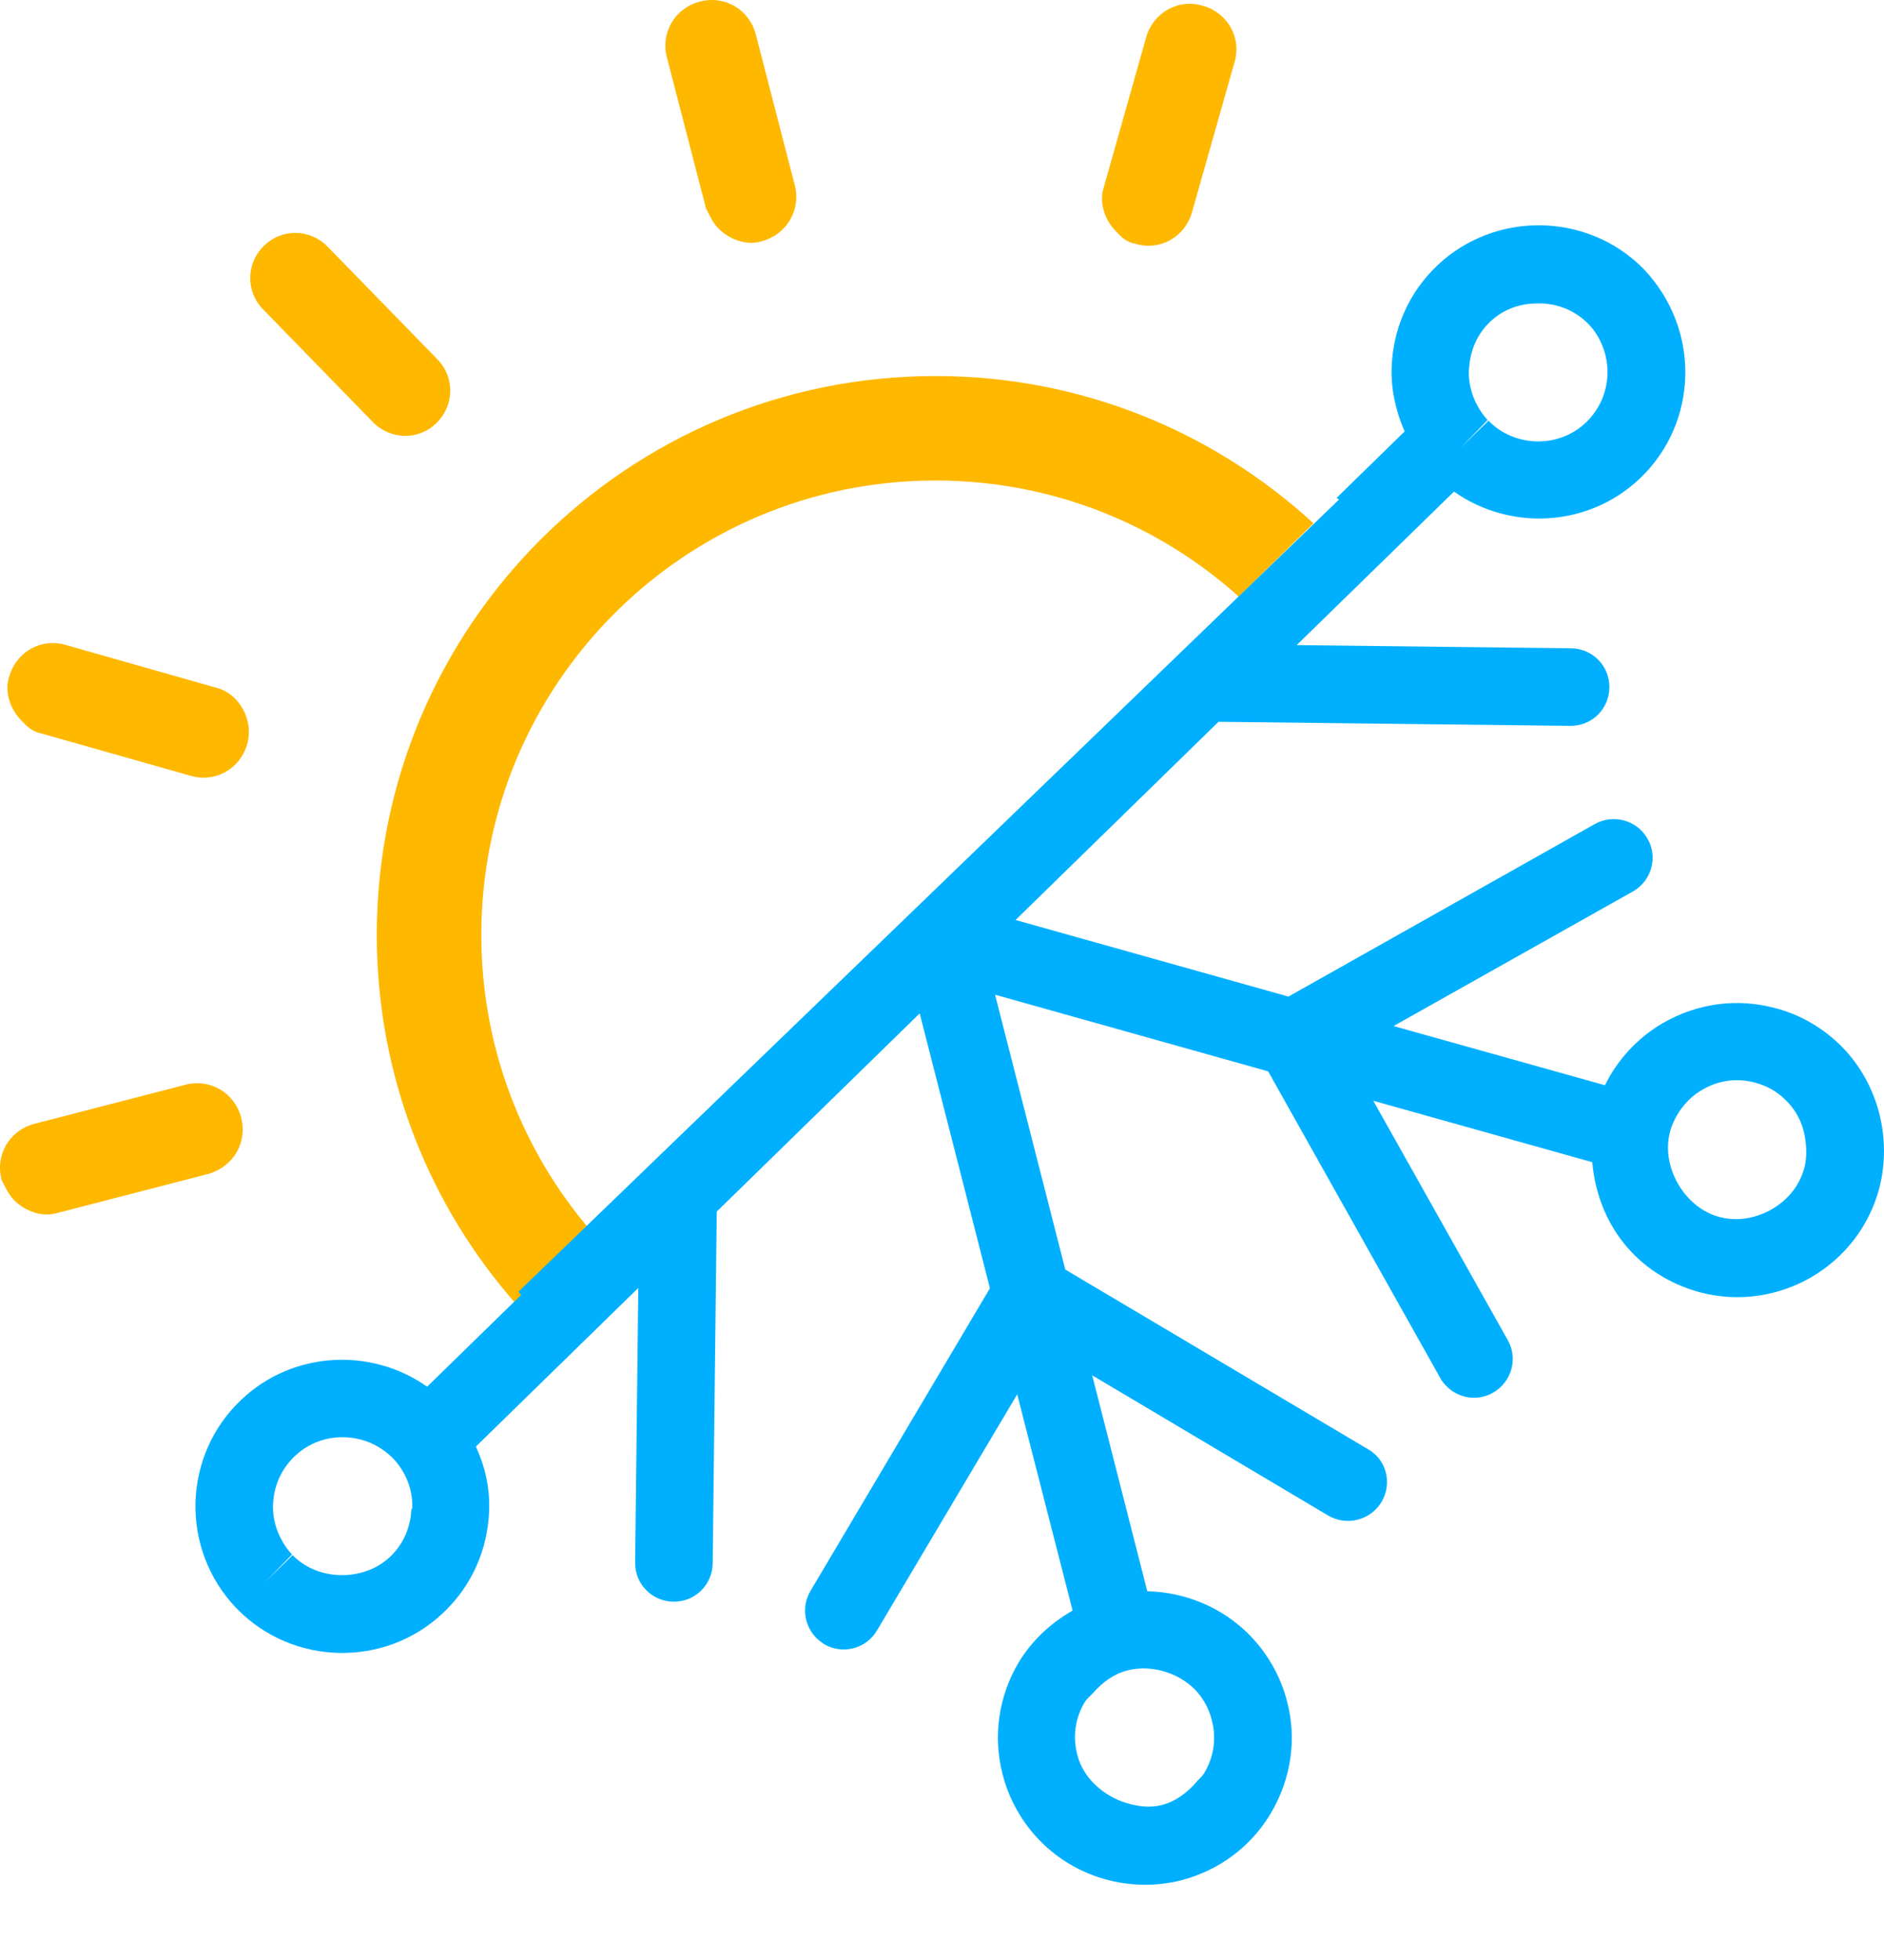 <svg width="25" height="26" viewBox="0 0 25 26" fill="none" xmlns="http://www.w3.org/2000/svg">
<path d="M9.377 2.782L9.369 2.766L8.852 0.771C8.76 0.439 8.953 0.111 9.28 0.023C9.612 -0.069 9.94 0.124 10.028 0.452L10.545 2.451C10.633 2.783 10.44 3.11 10.112 3.199C9.902 3.266 9.667 3.169 9.528 3.026C9.465 2.959 9.42 2.87 9.377 2.782Z" fill="#FFB800"/>
<path d="M5.794 5.609C5.559 5.845 5.181 5.836 4.95 5.601L3.493 4.106C3.257 3.866 3.266 3.493 3.501 3.262C3.74 3.026 4.114 3.035 4.345 3.27L5.803 4.765C6.038 5.005 6.029 5.378 5.794 5.609Z" fill="#FFB800"/>
<path d="M15.06 3.232C15.388 3.333 15.72 3.148 15.816 2.82L16.379 0.834C16.48 0.506 16.295 0.174 15.967 0.078C15.64 -0.023 15.308 0.162 15.211 0.489L14.648 2.48C14.577 2.69 14.665 2.925 14.808 3.068C14.875 3.14 14.943 3.211 15.06 3.232Z" fill="#FFB800"/>
<path d="M2.451 14.392C2.783 14.3 3.11 14.493 3.199 14.821C3.287 15.152 3.098 15.476 2.766 15.572L0.767 16.089C0.557 16.156 0.321 16.06 0.183 15.917C0.119 15.85 0.075 15.76 0.031 15.673L0.023 15.656C-0.069 15.325 0.124 14.997 0.452 14.909L2.451 14.392Z" fill="#FFB800"/>
<path d="M0.536 9.726L2.522 10.289C2.85 10.389 3.182 10.205 3.278 9.877C3.375 9.549 3.169 9.192 2.862 9.121L0.88 8.558C0.552 8.457 0.221 8.642 0.124 8.97C0.052 9.18 0.141 9.415 0.284 9.558C0.351 9.629 0.418 9.701 0.536 9.726Z" fill="#FFB800"/>
<path d="M12.414 6.374C13.96 6.374 15.371 6.956 16.438 7.914L17.429 6.942C16.109 5.729 14.348 4.988 12.414 4.988C8.32 4.988 5 8.307 5 12.401C5 14.283 5.701 16.001 6.857 17.308L7.848 16.336C6.937 15.28 6.387 13.905 6.387 12.401C6.387 9.072 9.085 6.374 12.414 6.374Z" fill="#FFB800"/>
<path fill-rule="evenodd" clip-rule="evenodd" d="M23.553 13.372C23.893 13.46 24.2 13.64 24.448 13.892C24.922 14.38 25.107 15.094 24.939 15.757C24.666 16.795 23.599 17.416 22.558 17.143C22.217 17.051 21.907 16.875 21.663 16.623C21.344 16.295 21.167 15.862 21.129 15.417L18.223 14.602L20.008 17.778C20.147 18.021 20.058 18.336 19.811 18.475C19.605 18.593 19.353 18.55 19.193 18.387C19.164 18.357 19.134 18.324 19.113 18.282L16.828 14.212L13.204 13.195L14.136 16.841L18.151 19.223C18.399 19.361 18.479 19.68 18.332 19.924C18.185 20.168 17.87 20.247 17.626 20.105L14.493 18.244L15.224 21.108C15.732 21.121 16.224 21.323 16.589 21.697C16.824 21.94 16.996 22.243 17.08 22.574C17.211 23.074 17.131 23.599 16.866 24.049C16.602 24.498 16.173 24.813 15.673 24.943C15.001 25.111 14.283 24.914 13.796 24.414C13.56 24.171 13.388 23.868 13.304 23.536C13.174 23.032 13.25 22.507 13.514 22.058C13.691 21.764 13.939 21.533 14.233 21.365L13.498 18.496L11.637 21.629C11.494 21.873 11.179 21.953 10.935 21.81C10.898 21.785 10.86 21.755 10.83 21.726C10.671 21.562 10.633 21.31 10.755 21.104L13.136 17.089L12.204 13.443L9.511 16.072L9.457 20.739C9.453 21.024 9.222 21.251 8.936 21.247C8.65 21.243 8.424 21.012 8.428 20.726L8.47 17.085L6.315 19.189C6.437 19.454 6.5 19.735 6.491 20.029C6.475 20.554 6.26 21.037 5.882 21.394C5.114 22.125 3.887 22.1 3.148 21.344L3.127 21.323C2.77 20.945 2.581 20.449 2.594 19.928C2.61 19.407 2.825 18.924 3.203 18.567C3.883 17.921 4.925 17.87 5.668 18.395L6.916 17.177C6.904 17.163 6.892 17.149 6.88 17.135L17.769 6.626L17.735 6.606L18.639 5.723C18.525 5.462 18.458 5.177 18.466 4.883C18.483 4.358 18.698 3.875 19.076 3.518C19.848 2.791 21.075 2.816 21.814 3.572C22.574 4.375 22.537 5.609 21.759 6.349C21.075 6.996 20.037 7.046 19.294 6.521L17.206 8.558L20.848 8.6C21.134 8.604 21.36 8.835 21.356 9.121C21.352 9.407 21.121 9.633 20.835 9.629L16.169 9.575L13.476 12.204L17.097 13.22L21.163 10.931C21.411 10.793 21.726 10.881 21.864 11.129C22.003 11.372 21.915 11.687 21.667 11.826L18.492 13.611L21.297 14.396C21.465 14.056 21.73 13.766 22.07 13.569C22.524 13.309 23.049 13.237 23.553 13.372ZM19.493 4.895C19.492 4.9 19.491 4.904 19.491 4.908C19.483 5.156 19.575 5.387 19.739 5.572L19.386 5.937L19.752 5.58C19.836 5.668 19.937 5.736 20.046 5.782C20.373 5.92 20.772 5.866 21.045 5.605C21.327 5.336 21.402 4.929 21.264 4.589C21.222 4.484 21.163 4.387 21.079 4.299C20.886 4.102 20.63 4.013 20.373 4.026C20.159 4.03 19.945 4.106 19.777 4.265C19.605 4.425 19.508 4.648 19.495 4.883C19.495 4.887 19.494 4.891 19.493 4.895ZM5.177 20.651C5.349 20.487 5.446 20.268 5.458 20.033C5.458 20.021 5.462 20.016 5.471 20.008C5.479 19.76 5.387 19.529 5.219 19.349C5.126 19.256 5.021 19.185 4.912 19.139C4.58 19 4.186 19.055 3.913 19.315C3.732 19.487 3.631 19.714 3.623 19.962C3.618 20.092 3.644 20.214 3.69 20.331C3.736 20.436 3.795 20.537 3.875 20.621L3.518 20.987L3.883 20.63C4.068 20.819 4.324 20.903 4.576 20.894C4.79 20.886 5.009 20.81 5.177 20.651ZM14.466 22.497C14.439 22.523 14.412 22.549 14.392 22.583C14.266 22.793 14.233 23.041 14.296 23.28C14.371 23.57 14.602 23.784 14.875 23.893C15.047 23.956 15.232 23.99 15.417 23.944C15.598 23.898 15.749 23.784 15.871 23.645C15.884 23.629 15.898 23.614 15.913 23.599C15.937 23.575 15.962 23.55 15.98 23.52C16.106 23.309 16.144 23.062 16.081 22.822C16.043 22.663 15.963 22.52 15.85 22.406C15.749 22.306 15.627 22.234 15.497 22.188C15.329 22.129 15.14 22.112 14.959 22.159C14.779 22.205 14.627 22.318 14.506 22.457C14.493 22.471 14.479 22.484 14.466 22.497ZM23.461 16.068C23.687 15.955 23.872 15.757 23.944 15.489C23.973 15.375 23.973 15.258 23.96 15.148C23.939 14.947 23.86 14.762 23.713 14.611C23.599 14.489 23.452 14.405 23.293 14.363C23.053 14.296 22.805 14.329 22.591 14.455C22.486 14.514 22.398 14.594 22.326 14.686C22.251 14.783 22.192 14.896 22.159 15.018C22.096 15.266 22.154 15.526 22.289 15.741C22.41 15.93 22.591 16.085 22.818 16.144C23.041 16.203 23.267 16.165 23.461 16.068Z" fill="#00B0FF"/>
</svg>
